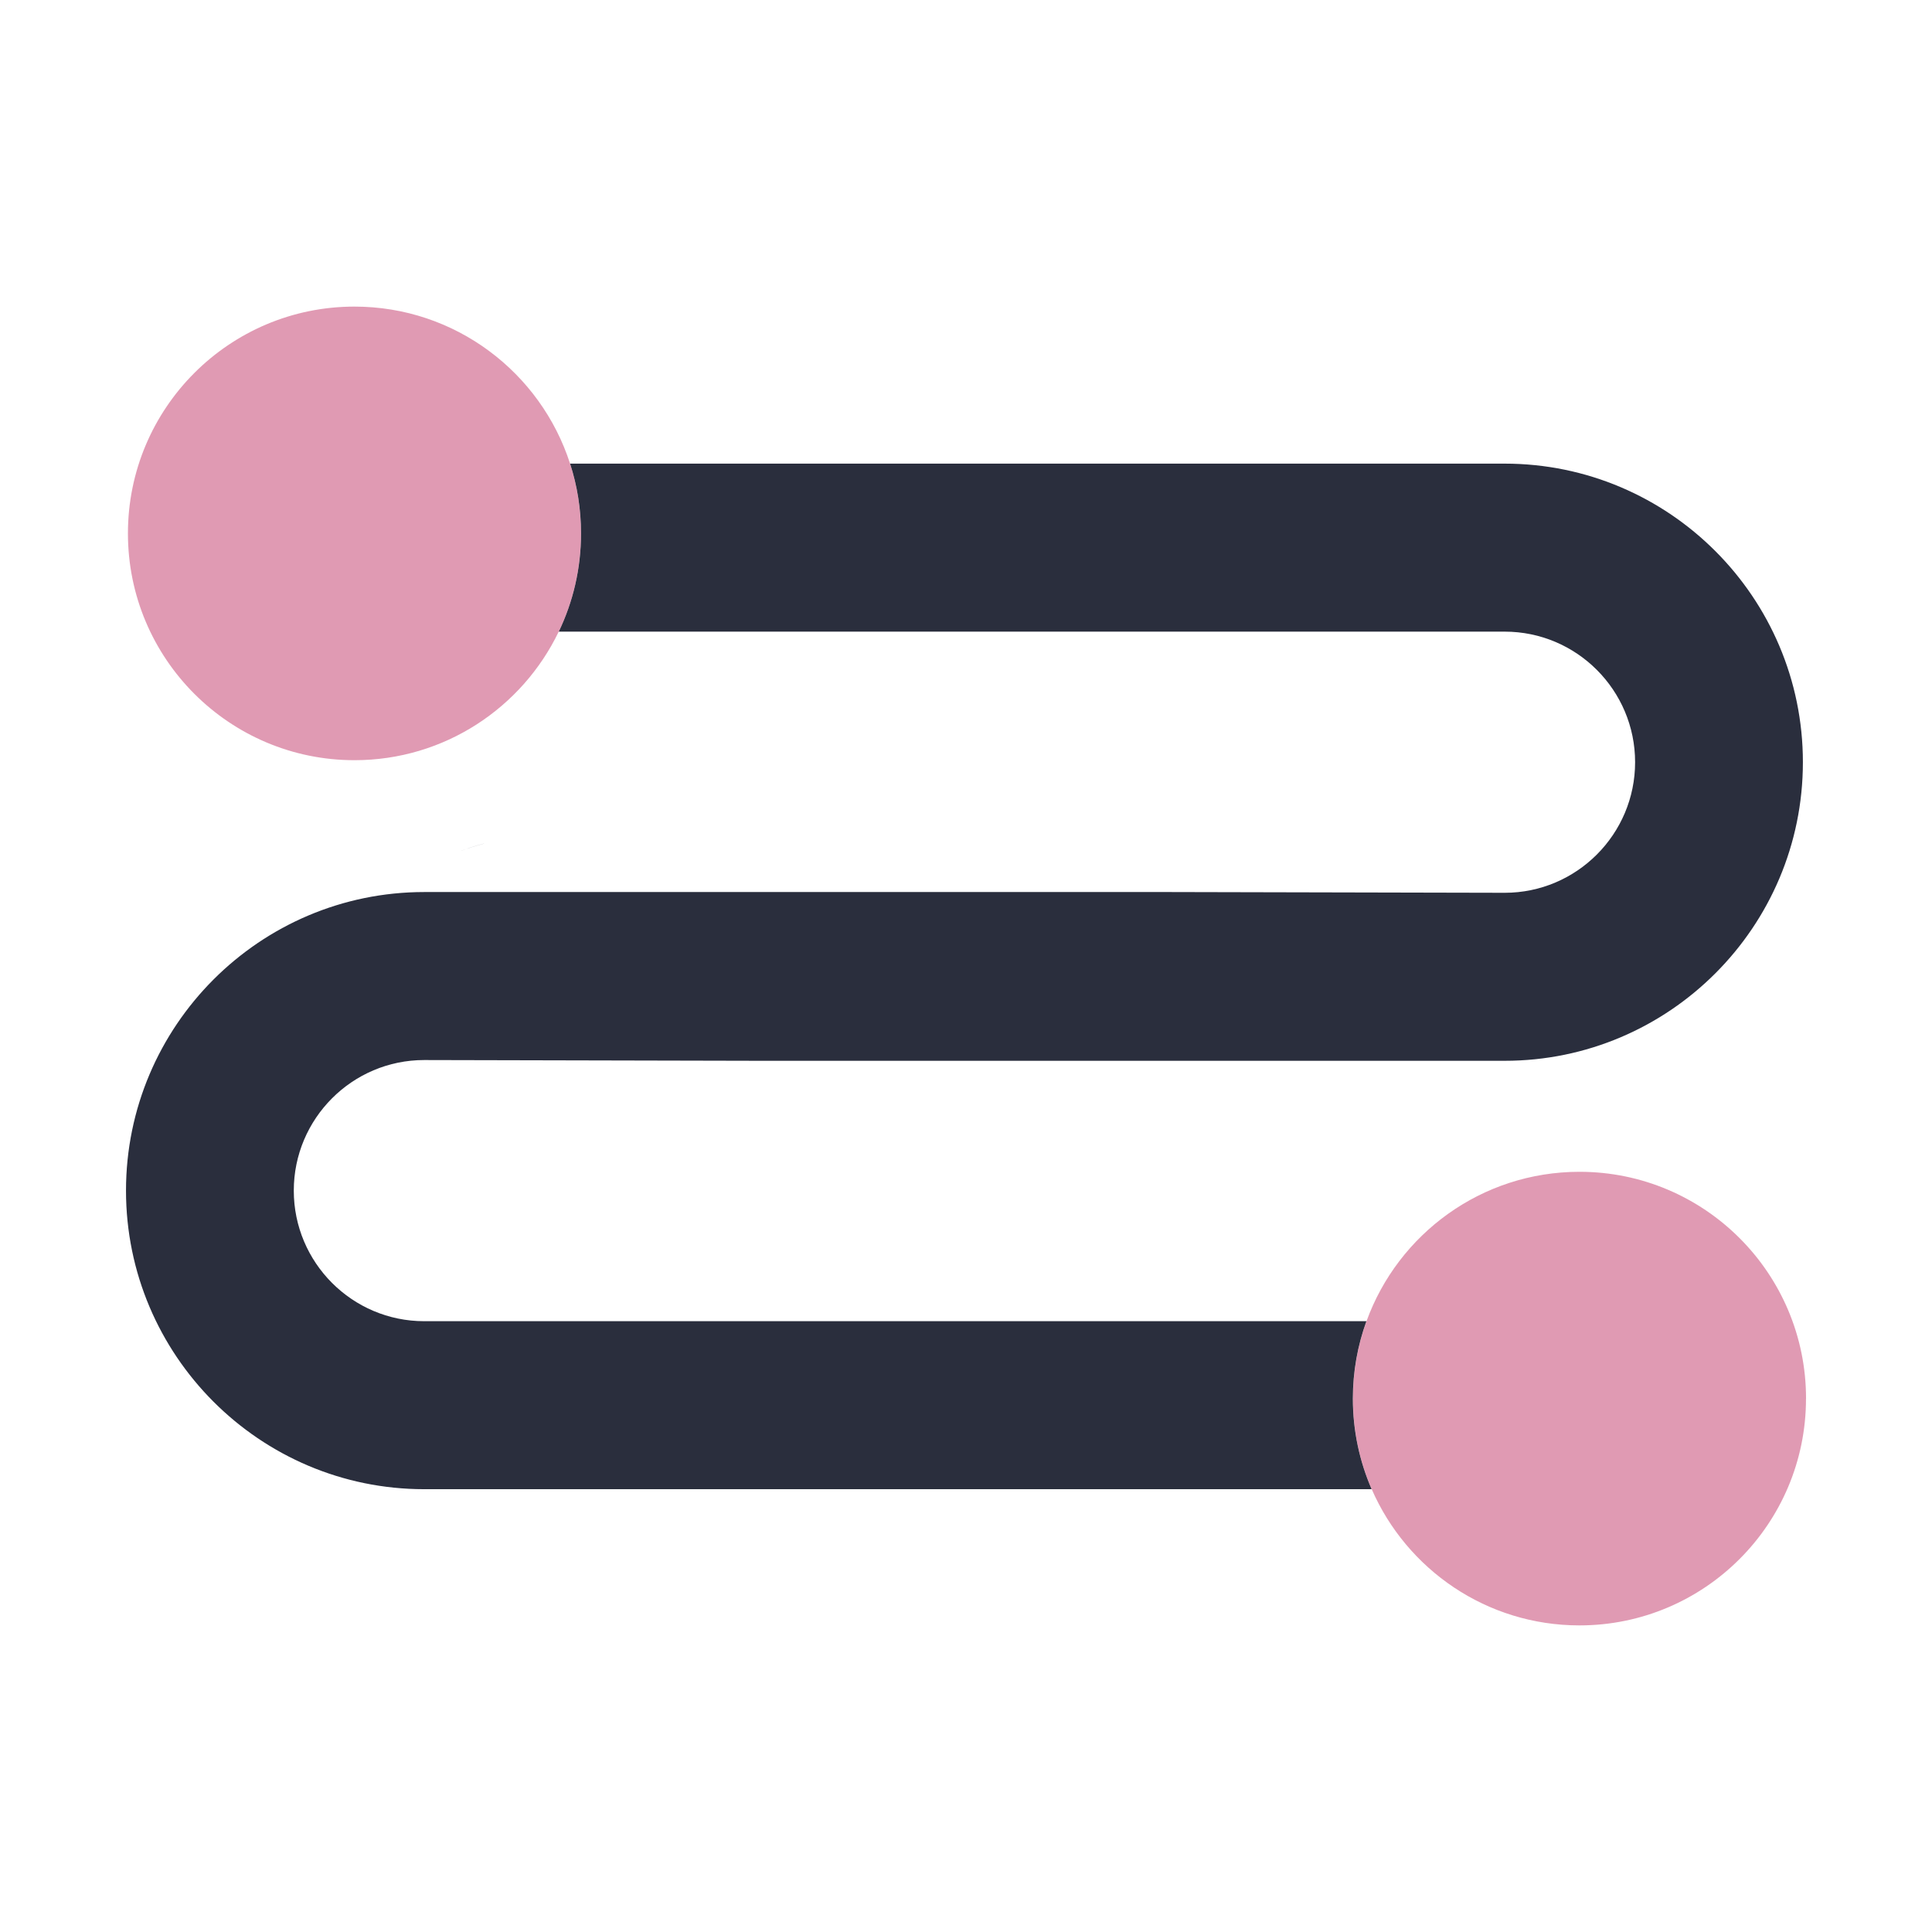 <?xml version="1.0" encoding="UTF-8"?>
<svg id="_50" data-name="50" xmlns="http://www.w3.org/2000/svg" viewBox="0 0 460 460">
  <defs>
    <style>
      .cls-1 {
        fill: #c33669;
        isolation: isolate;
        opacity: .5;
      }

      .cls-1, .cls-2 {
        stroke-width: 0px;
      }

      .cls-2 {
        fill: #2a2e3d;
      }
    </style>
  </defs>
  <path class="cls-2" d="M115.19,200.86c-2.12.55-4.18,1.22-6.2,2,2.03-.78,4.11-1.44,6.24-2h-.04Z"/>
  <path class="cls-2" d="M429.26,181.48c0,39.2-31.85,71.09-71.01,71.09h-177.43l-79.82-.18c-17.13,0-31.05,13.95-31.05,31.09s13.92,31.09,31.05,31.09h224.34c-2.09,5.75-3.23,11.96-3.23,18.43,0,7.67,1.6,14.96,4.47,21.57H101.01c-39.16,0-71.01-31.89-71.01-71.09s31.85-71.09,71.01-71.09h177.43l79.82.18c17.13,0,31.05-13.95,31.05-31.09s-13.92-31.09-31.05-31.09h-225.22c3.4-7.08,5.3-15.01,5.3-23.39,0-5.79-.91-11.38-2.61-16.61h222.52c39.15,0,71.01,31.89,71.01,71.09Z"/>
  <path class="cls-1" d="M135.73,110.39c-6.99-21.69-27.33-37.39-51.33-37.39-29.79,0-53.94,24.18-53.94,54s24.15,54,53.94,54c21.42,0,39.92-12.5,48.63-30.61,3.4-7.08,5.3-15.01,5.3-23.39,0-5.79-.91-11.38-2.61-16.61Z"/>
  <path class="cls-1" d="M430,333c0,29.82-24.15,54-53.94,54-22.12,0-41.14-13.34-49.46-32.43-2.88-6.61-4.47-13.9-4.47-21.57,0-6.47,1.14-12.68,3.23-18.43,7.52-20.75,27.39-35.57,50.71-35.57,29.79,0,53.94,24.18,53.94,54Z"/>
</svg>